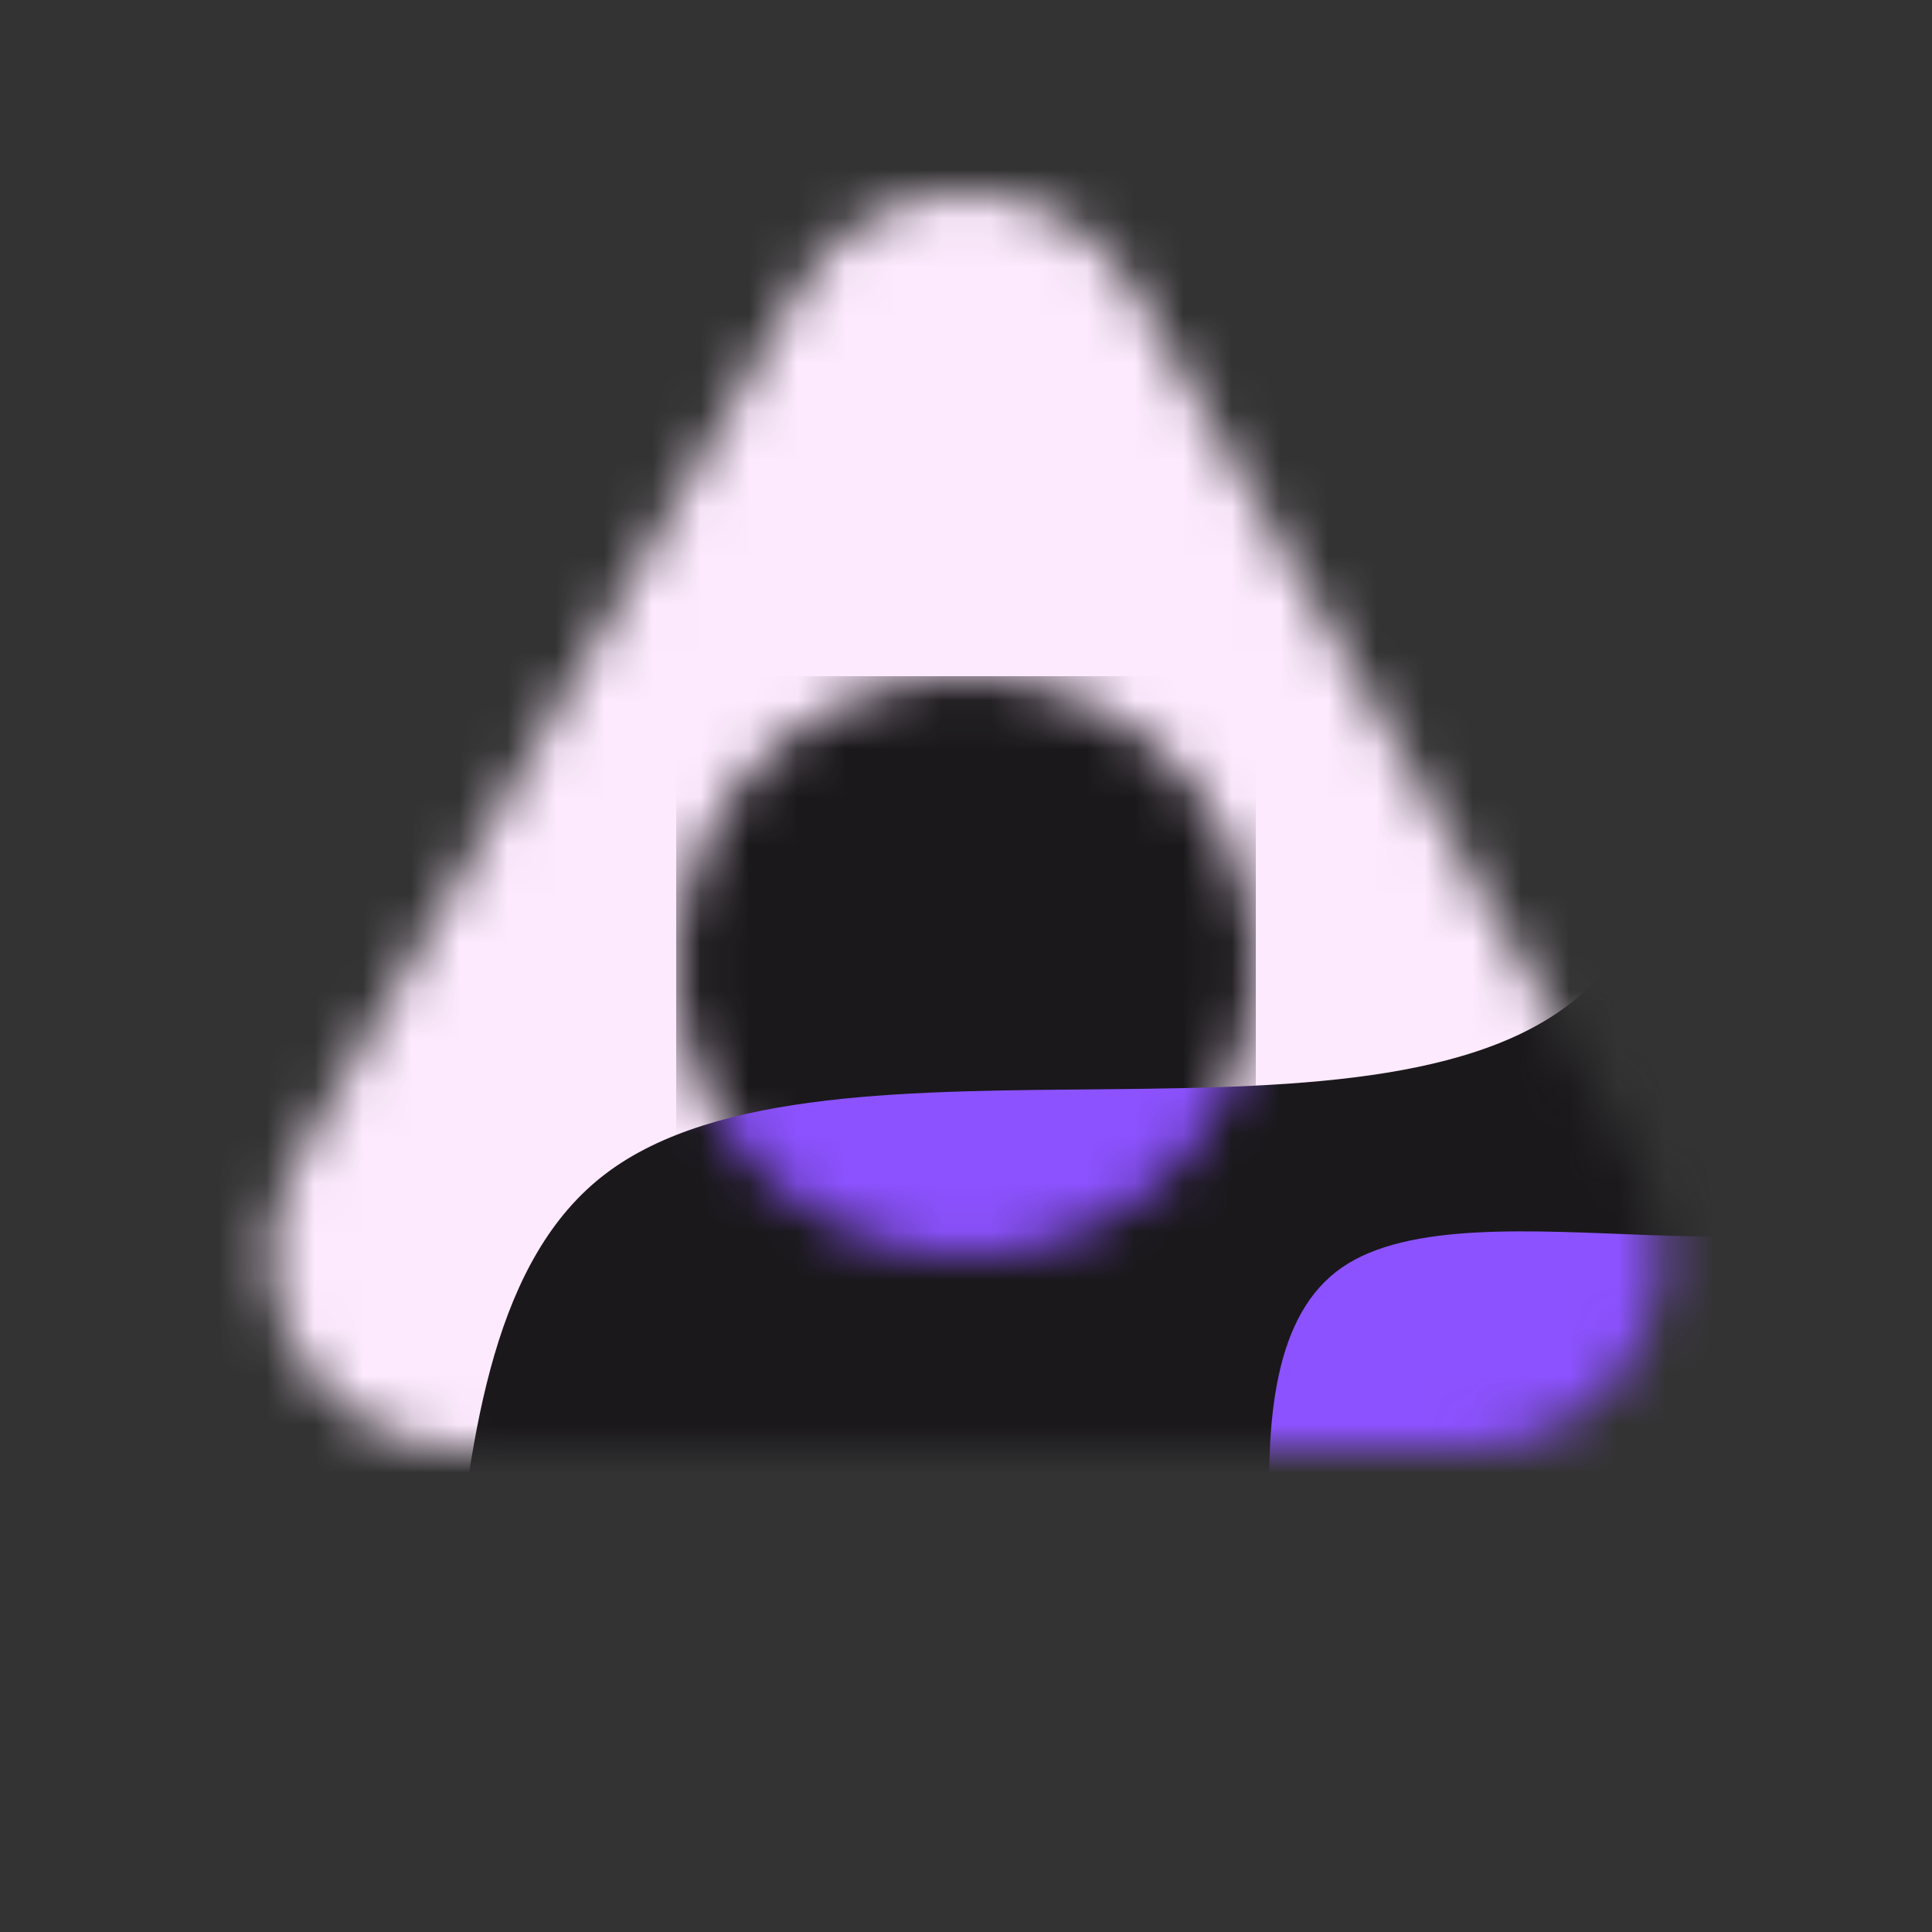 <svg width="40" height="40" viewBox="0 0 40 40" fill="none" xmlns="http://www.w3.org/2000/svg">
<rect x="0" y="0" width="40" height="40" fill="#333333" stroke="none"/>
<mask id="mask0_541_63" style="mask-type:luminance" maskUnits="userSpaceOnUse" x="0" y="0" width="40" height="40">
<path d="M40 20C40 8.954 31.046 0 20 0C8.954 0 0 8.954 0 20C0 31.046 8.954 40 20 40C31.046 40 40 31.046 40 20Z" fill="white"/>
</mask>
<g mask="url(#mask0_541_63)">
<mask id="mask1_541_63" style="mask-type:alpha" maskUnits="userSpaceOnUse" x="5" y="4" width="30" height="26">
<path d="M16.536 6C18.076 3.333 21.924 3.333 23.464 6L33.856 24C35.396 26.667 33.471 30 30.392 30H9.608C6.528 30 4.604 26.667 6.144 24L16.536 6Z" fill="#D9D9D9"/>
</mask>
<g mask="url(#mask1_541_63)">
<path d="M40 0H0V40H40V0Z" fill="#FDEAFE"/>
<path fill-rule="evenodd" clip-rule="evenodd" d="M-24.357 60.096L-22.856 57.496C-21.426 54.966 -18.495 49.835 -12.265 48.005C-5.964 46.104 3.567 47.573 7.047 42.992C10.528 38.412 7.958 27.782 12.539 24.301C17.119 20.82 28.92 24.419 32.951 20.389C36.981 16.358 33.312 4.628 35.693 -1.053C38.073 -6.733 46.504 -6.364 52.805 -8.265C59.035 -10.096 63.066 -14.126 65.046 -16.106L67.096 -18.157L76.996 -8.257L74.945 -6.206C72.966 -4.226 68.935 -0.196 64.904 3.835C60.803 7.936 56.773 11.966 52.742 15.997C48.712 20.027 44.681 24.058 40.651 28.088C36.62 32.119 32.519 36.22 28.488 40.251C24.458 44.281 20.427 48.312 16.397 52.342C12.367 56.373 8.336 60.403 4.235 64.504C0.204 68.535 -3.826 72.566 -5.806 74.545L-7.857 76.596L-24.357 60.096Z" fill="#1A181B"/>
<path fill-rule="evenodd" clip-rule="evenodd" d="M-36 75.6L-33.101 76.095C-30.272 76.661 -24.474 77.651 -22.989 74.469C-21.504 71.287 -24.191 63.791 -20.161 63.155C-16.13 62.518 -5.241 68.6 0.062 69.236C5.366 69.872 5.224 64.923 6.709 61.741C8.194 58.559 11.447 57.003 14.629 55.518C17.811 54.033 21.064 52.478 23.397 50.144C25.73 47.811 27.286 44.558 27.074 39.679C26.862 34.8 25.023 28.153 27.781 26.244C30.539 24.335 38.034 27.022 39.943 24.264C41.852 21.506 38.317 13.162 38.953 9.132C39.59 5.101 44.54 5.243 47.297 3.334C50.055 1.425 50.762 -2.677 51.045 -4.657L51.398 -6.707L69.218 11.112L68.016 12.314C66.884 13.445 64.48 15.85 62.146 18.183C59.813 20.516 57.409 22.921 55.075 25.254C52.742 27.587 50.338 29.992 48.004 32.325C45.671 34.658 43.267 37.063 40.933 39.396C38.6 41.73 36.196 44.134 33.862 46.467C31.529 48.801 29.125 51.205 26.791 53.538C24.458 55.872 22.053 58.276 19.72 60.609C17.387 62.943 14.982 65.347 12.649 67.68C10.316 70.014 7.911 72.418 5.578 74.752C3.244 77.085 0.84 79.489 -1.493 81.822C-3.827 84.156 -6.231 86.56 -8.564 88.894C-10.898 91.227 -13.302 93.631 -14.433 94.762L-15.635 95.965L-36 75.6Z" fill="#8C52FF"/>
</g>
<mask id="mask2_541_63" style="mask-type:alpha" maskUnits="userSpaceOnUse" x="14" y="14" width="12" height="12">
<path d="M20 26C23.314 26 26 23.314 26 20C26 16.686 23.314 14 20 14C16.686 14 14 16.686 14 20C14 23.314 16.686 26 20 26Z" fill="#C68BDF"/>
</mask>
<g mask="url(#mask2_541_63)">
<path d="M26 14H14V26H26V14Z" fill="#1A181B"/>
<path fill-rule="evenodd" clip-rule="evenodd" d="M-24.357 60.096L-22.856 57.496C-21.426 54.966 -18.495 49.835 -12.265 48.005C-5.964 46.104 3.567 47.573 7.047 42.992C10.528 38.412 7.958 27.782 12.539 24.301C17.119 20.82 28.92 24.419 32.951 20.389C36.981 16.358 33.312 4.628 35.693 -1.053C38.073 -6.733 46.504 -6.364 52.805 -8.265C59.035 -10.096 63.066 -14.126 65.046 -16.106L67.096 -18.157L76.996 -8.257L74.945 -6.206C72.966 -4.226 68.935 -0.196 64.904 3.835C60.803 7.936 56.773 11.966 52.742 15.997C48.712 20.027 44.681 24.058 40.651 28.088C36.62 32.119 32.519 36.22 28.488 40.251C24.458 44.281 20.427 48.312 16.397 52.342C12.367 56.373 8.336 60.403 4.235 64.504C0.204 68.535 -3.826 72.566 -5.806 74.545L-7.857 76.596L-24.357 60.096Z" fill="#8C52FF"/>
</g>
</g>
</svg>
